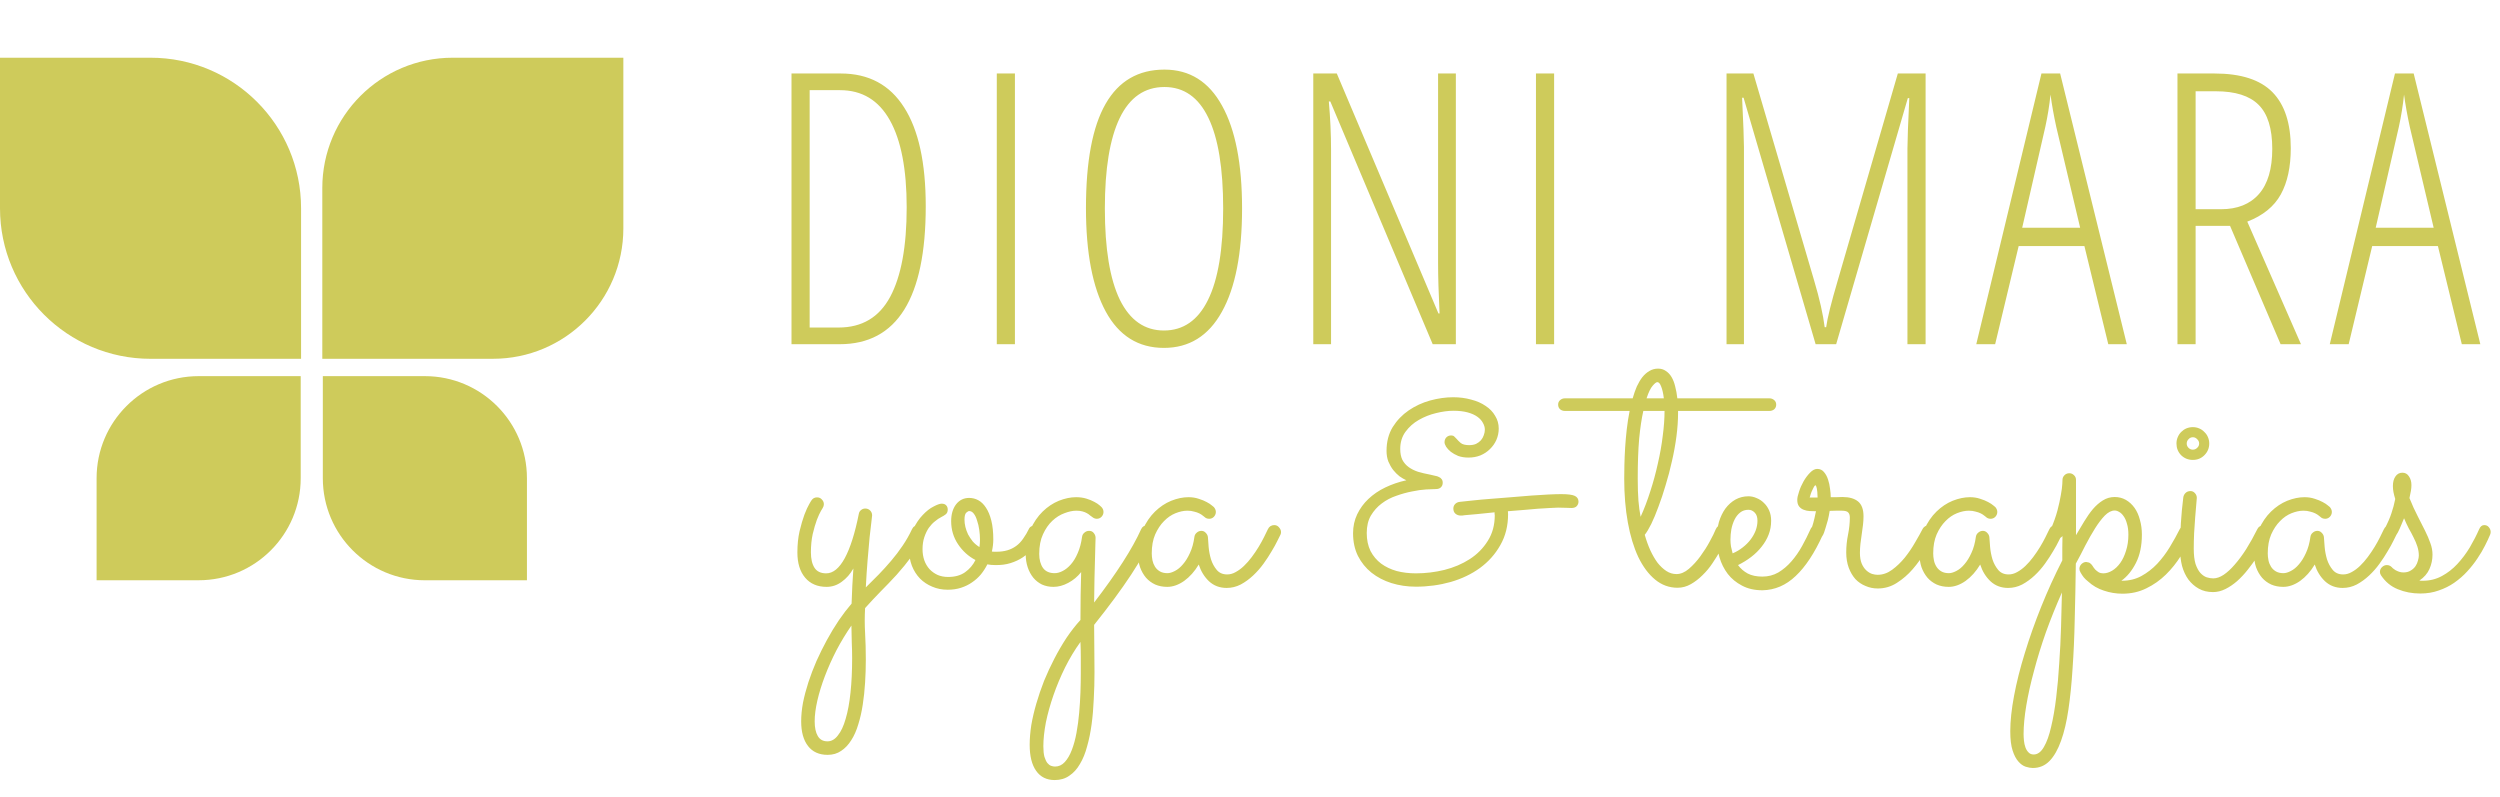 <svg width="138" height="44" viewBox="0 0 138 44" fill="none" xmlns="http://www.w3.org/2000/svg">
<path d="M51.101 11.385C51.101 16.462 49.517 19 46.349 19H43.691V4.057H46.41C47.95 4.057 49.115 4.68 49.906 5.927C50.703 7.168 51.101 8.987 51.101 11.385ZM50.049 11.447C50.049 9.341 49.739 7.737 49.118 6.633C48.498 5.529 47.582 4.977 46.369 4.977H44.693V18.08H46.287C47.582 18.08 48.532 17.515 49.139 16.383C49.745 15.252 50.049 13.607 50.049 11.447ZM55.023 19V4.057H56.024V19H55.023ZM68.562 11.508C68.562 13.982 68.19 15.883 67.448 17.211C66.712 18.54 65.645 19.204 64.248 19.204C62.838 19.204 61.768 18.537 61.039 17.201C60.31 15.859 59.945 13.954 59.945 11.488C59.945 8.912 60.306 6.994 61.029 5.733C61.751 4.473 62.834 3.842 64.279 3.842C65.669 3.842 66.729 4.507 67.458 5.835C68.194 7.157 68.562 9.048 68.562 11.508ZM60.988 11.508C60.988 13.729 61.264 15.409 61.816 16.547C62.374 17.678 63.185 18.244 64.248 18.244C65.318 18.244 66.129 17.681 66.681 16.557C67.24 15.433 67.519 13.75 67.519 11.508C67.519 9.293 67.246 7.624 66.701 6.5C66.156 5.369 65.349 4.803 64.279 4.803C63.182 4.803 62.358 5.375 61.806 6.52C61.26 7.658 60.988 9.321 60.988 11.508ZM80.363 19H79.085L73.433 5.6H73.352C73.433 6.527 73.474 7.42 73.474 8.278V19H72.493V4.057H73.791L79.402 17.303H79.464C79.409 16.186 79.382 15.252 79.382 14.503V4.057H80.363V19ZM84.785 19V4.057H85.787V19H84.785ZM100.222 19L96.246 5.396H96.164C96.232 6.827 96.266 7.733 96.266 8.115V19H95.305V4.057H96.787L100.14 15.484C100.44 16.492 100.634 17.351 100.722 18.06H100.804C100.872 17.555 101.084 16.704 101.438 15.504L104.76 4.057H106.293V19H105.291V8.196C105.291 7.774 105.325 6.847 105.393 5.416H105.312L101.356 19H100.222ZM116.377 19L115.059 13.583H111.43L110.132 19H109.09L112.688 4.057H113.72L117.399 19H116.377ZM114.824 12.571L113.505 7.001C113.369 6.374 113.263 5.781 113.188 5.222C113.127 5.815 113.032 6.408 112.902 7.001L111.625 12.571H114.824ZM121.198 12.469V19H120.196V4.057H122.24C123.699 4.057 124.765 4.401 125.44 5.089C126.114 5.777 126.451 6.806 126.451 8.176C126.451 9.212 126.268 10.063 125.9 10.731C125.532 11.399 124.915 11.9 124.05 12.234L127.014 19H125.889L123.099 12.469H121.198ZM121.198 11.549H122.598C123.504 11.549 124.203 11.27 124.693 10.711C125.184 10.152 125.429 9.321 125.429 8.217C125.429 7.093 125.177 6.282 124.673 5.784C124.176 5.287 123.389 5.038 122.312 5.038H121.198V11.549ZM135.892 19L134.573 13.583H130.945L129.647 19H128.604L132.202 4.057H133.235L136.914 19H135.892ZM134.338 12.571L133.02 7.001C132.884 6.374 132.778 5.781 132.703 5.222C132.642 5.815 132.546 6.408 132.417 7.001L131.139 12.571H134.338Z" fill="#CECB5B"/>
<path d="M47.793 32.424C48.025 32.192 48.26 31.957 48.499 31.719C48.737 31.474 48.969 31.218 49.194 30.953C49.42 30.688 49.629 30.413 49.821 30.128C50.02 29.837 50.195 29.529 50.347 29.204C50.381 29.131 50.427 29.078 50.487 29.045C50.546 29.005 50.612 28.985 50.685 28.985C50.798 28.985 50.888 29.025 50.954 29.105C51.027 29.184 51.063 29.274 51.063 29.373C51.063 29.426 51.053 29.476 51.033 29.522C50.828 29.953 50.593 30.347 50.328 30.705C50.063 31.063 49.784 31.404 49.493 31.729C49.201 32.047 48.906 32.355 48.608 32.653C48.31 32.958 48.025 33.263 47.753 33.567C47.727 34.025 47.727 34.482 47.753 34.939C47.78 35.403 47.793 35.893 47.793 36.41C47.793 36.834 47.78 37.258 47.753 37.682C47.727 38.106 47.684 38.51 47.624 38.895C47.565 39.286 47.482 39.65 47.376 39.988C47.276 40.326 47.147 40.617 46.988 40.863C46.829 41.114 46.644 41.31 46.431 41.449C46.219 41.595 45.971 41.668 45.686 41.668C45.215 41.668 44.854 41.505 44.603 41.181C44.351 40.856 44.225 40.402 44.225 39.819C44.225 39.501 44.258 39.16 44.324 38.795C44.397 38.431 44.497 38.053 44.623 37.662C44.748 37.278 44.898 36.887 45.07 36.489C45.249 36.092 45.441 35.704 45.646 35.327C45.852 34.949 46.07 34.588 46.302 34.243C46.534 33.905 46.769 33.597 47.008 33.319C47.021 33.001 47.034 32.669 47.048 32.325C47.068 31.987 47.087 31.672 47.107 31.381C46.935 31.686 46.72 31.931 46.461 32.116C46.209 32.302 45.931 32.395 45.626 32.395C45.123 32.395 44.728 32.225 44.444 31.888C44.159 31.55 44.016 31.086 44.016 30.496C44.016 30.065 44.056 29.674 44.136 29.323C44.222 28.965 44.311 28.661 44.404 28.409C44.503 28.15 44.593 27.955 44.672 27.822C44.752 27.683 44.791 27.617 44.791 27.624C44.864 27.511 44.967 27.455 45.1 27.455C45.212 27.455 45.302 27.494 45.368 27.574C45.441 27.647 45.477 27.733 45.477 27.832C45.477 27.905 45.457 27.971 45.418 28.031C45.424 28.024 45.391 28.081 45.318 28.2C45.252 28.313 45.176 28.478 45.09 28.697C45.01 28.916 44.934 29.177 44.861 29.482C44.795 29.787 44.762 30.122 44.762 30.486C44.762 30.851 44.828 31.136 44.96 31.341C45.093 31.546 45.308 31.649 45.606 31.649C45.984 31.649 46.325 31.371 46.63 30.814C46.935 30.251 47.193 29.436 47.406 28.369C47.419 28.283 47.459 28.213 47.525 28.16C47.591 28.101 47.67 28.071 47.763 28.071C47.869 28.071 47.959 28.107 48.032 28.18C48.105 28.253 48.141 28.343 48.141 28.449C48.141 28.468 48.128 28.588 48.101 28.806C48.075 29.018 48.042 29.303 48.002 29.661C47.969 30.019 47.932 30.436 47.892 30.913C47.853 31.384 47.82 31.888 47.793 32.424ZM46.998 34.531C46.7 34.962 46.425 35.416 46.173 35.893C45.928 36.37 45.716 36.844 45.537 37.314C45.358 37.785 45.219 38.235 45.119 38.666C45.02 39.097 44.97 39.481 44.97 39.819C44.97 40.164 45.027 40.432 45.139 40.624C45.252 40.823 45.431 40.922 45.676 40.922C45.895 40.922 46.087 40.813 46.252 40.594C46.425 40.382 46.567 40.078 46.68 39.68C46.799 39.282 46.889 38.799 46.948 38.229C47.008 37.666 47.038 37.033 47.038 36.33C47.038 36.045 47.031 35.757 47.018 35.466C47.011 35.174 47.005 34.863 46.998 34.531ZM54.939 31.192C54.774 31.192 54.628 31.179 54.502 31.152C54.403 31.351 54.283 31.536 54.144 31.709C54.005 31.874 53.843 32.02 53.657 32.146C53.478 32.272 53.276 32.371 53.051 32.444C52.826 32.517 52.581 32.553 52.315 32.553C52.004 32.553 51.719 32.497 51.461 32.385C51.202 32.279 50.977 32.129 50.785 31.937C50.593 31.738 50.444 31.503 50.337 31.232C50.231 30.953 50.178 30.648 50.178 30.317C50.178 29.893 50.255 29.525 50.407 29.214C50.559 28.896 50.735 28.634 50.934 28.429C51.133 28.217 51.331 28.061 51.53 27.962C51.729 27.856 51.878 27.803 51.977 27.803C52.09 27.803 52.173 27.832 52.226 27.892C52.286 27.952 52.315 28.031 52.315 28.131C52.315 28.243 52.279 28.329 52.206 28.389C52.14 28.442 52.054 28.495 51.948 28.548C51.842 28.601 51.729 28.677 51.61 28.777C51.49 28.869 51.378 28.989 51.272 29.134C51.172 29.28 51.09 29.453 51.023 29.651C50.957 29.85 50.924 30.072 50.924 30.317C50.924 30.536 50.957 30.741 51.023 30.933C51.09 31.119 51.186 31.281 51.312 31.42C51.438 31.553 51.587 31.659 51.759 31.738C51.931 31.811 52.123 31.848 52.335 31.848C52.713 31.848 53.024 31.762 53.27 31.589C53.521 31.41 53.714 31.185 53.846 30.913C53.455 30.708 53.134 30.417 52.882 30.039C52.63 29.661 52.504 29.237 52.504 28.767C52.504 28.389 52.594 28.081 52.773 27.842C52.958 27.604 53.2 27.485 53.498 27.485C53.677 27.485 53.846 27.528 54.005 27.614C54.164 27.7 54.303 27.836 54.423 28.021C54.548 28.207 54.648 28.445 54.721 28.737C54.794 29.028 54.83 29.376 54.83 29.78C54.83 29.992 54.804 30.215 54.751 30.446C54.79 30.453 54.83 30.456 54.87 30.456C54.91 30.456 54.953 30.456 54.999 30.456C55.224 30.456 55.426 30.43 55.605 30.377C55.784 30.324 55.947 30.244 56.092 30.138C56.238 30.032 56.367 29.896 56.48 29.731C56.599 29.565 56.712 29.373 56.818 29.154C56.838 29.114 56.881 29.078 56.947 29.045C57.013 29.005 57.08 28.985 57.146 28.985C57.232 28.985 57.312 29.022 57.385 29.095C57.464 29.161 57.504 29.25 57.504 29.363C57.504 29.416 57.49 29.476 57.464 29.542C57.438 29.602 57.411 29.658 57.385 29.711C57.272 29.91 57.139 30.102 56.987 30.287C56.841 30.466 56.666 30.625 56.46 30.765C56.261 30.897 56.036 31.003 55.784 31.082C55.532 31.162 55.251 31.198 54.939 31.192ZM53.24 28.687C53.24 28.813 53.256 28.946 53.289 29.085C53.323 29.224 53.372 29.363 53.439 29.502C53.511 29.635 53.598 29.764 53.697 29.89C53.803 30.009 53.926 30.112 54.065 30.198C54.085 30.059 54.095 29.923 54.095 29.79C54.095 29.611 54.081 29.429 54.055 29.244C54.028 29.058 53.989 28.889 53.935 28.737C53.889 28.578 53.83 28.452 53.757 28.359C53.684 28.26 53.598 28.21 53.498 28.21C53.459 28.21 53.406 28.24 53.339 28.299C53.273 28.359 53.24 28.488 53.24 28.687ZM60.396 33.259C61.642 31.636 62.507 30.287 62.99 29.214C63.023 29.141 63.066 29.088 63.119 29.055C63.179 29.015 63.245 28.995 63.318 28.995C63.431 28.995 63.524 29.035 63.596 29.114C63.669 29.187 63.706 29.274 63.706 29.373C63.706 29.419 63.696 29.466 63.676 29.512C63.384 30.175 62.97 30.913 62.434 31.729C61.897 32.544 61.218 33.465 60.396 34.492C60.396 34.909 60.399 35.327 60.406 35.744C60.413 36.161 60.416 36.619 60.416 37.116C60.416 37.613 60.403 38.103 60.376 38.587C60.356 39.077 60.316 39.541 60.257 39.978C60.197 40.422 60.114 40.83 60.008 41.201C59.909 41.578 59.776 41.903 59.611 42.175C59.452 42.453 59.256 42.668 59.024 42.821C58.799 42.98 58.531 43.059 58.219 43.059C57.775 43.059 57.434 42.89 57.196 42.552C56.957 42.214 56.838 41.734 56.838 41.111C56.838 40.78 56.868 40.419 56.927 40.028C56.993 39.644 57.086 39.246 57.206 38.835C57.325 38.424 57.467 38.007 57.633 37.583C57.805 37.165 57.994 36.758 58.2 36.36C58.405 35.963 58.627 35.582 58.865 35.217C59.111 34.853 59.369 34.522 59.641 34.223C59.647 33.76 59.651 33.299 59.651 32.842C59.657 32.385 59.667 31.964 59.68 31.579C59.482 31.831 59.243 32.03 58.965 32.176C58.693 32.322 58.421 32.395 58.15 32.395C57.918 32.395 57.706 32.351 57.514 32.265C57.328 32.172 57.169 32.047 57.037 31.888C56.904 31.722 56.801 31.53 56.728 31.311C56.656 31.092 56.619 30.854 56.619 30.596C56.619 30.079 56.705 29.625 56.878 29.234C57.056 28.836 57.282 28.505 57.553 28.24C57.825 27.975 58.123 27.776 58.448 27.643C58.779 27.511 59.097 27.445 59.402 27.445C59.608 27.445 59.796 27.471 59.969 27.524C60.141 27.577 60.287 27.637 60.406 27.703C60.532 27.769 60.628 27.832 60.694 27.892C60.761 27.952 60.797 27.985 60.803 27.991C60.876 28.071 60.913 28.16 60.913 28.26C60.913 28.359 60.876 28.449 60.803 28.528C60.731 28.601 60.645 28.637 60.545 28.637C60.452 28.637 60.363 28.601 60.277 28.528C60.25 28.508 60.214 28.482 60.167 28.449C60.128 28.409 60.071 28.369 59.998 28.329C59.932 28.29 59.849 28.256 59.75 28.23C59.657 28.203 59.545 28.19 59.412 28.19C59.213 28.19 58.995 28.237 58.756 28.329C58.517 28.416 58.296 28.555 58.09 28.747C57.885 28.939 57.712 29.187 57.573 29.492C57.434 29.79 57.365 30.151 57.365 30.576C57.365 30.894 57.434 31.152 57.573 31.351C57.712 31.543 57.928 31.639 58.219 31.639C58.358 31.639 58.504 31.599 58.657 31.52C58.816 31.44 58.968 31.318 59.114 31.152C59.26 30.986 59.386 30.778 59.492 30.526C59.604 30.274 59.684 29.976 59.73 29.631C59.743 29.539 59.786 29.462 59.859 29.403C59.932 29.337 60.018 29.303 60.118 29.303C60.23 29.303 60.316 29.343 60.376 29.423C60.442 29.502 60.476 29.592 60.476 29.691C60.476 29.698 60.472 29.8 60.466 29.999C60.459 30.191 60.452 30.45 60.446 30.774C60.439 31.099 60.429 31.477 60.416 31.907C60.409 32.331 60.403 32.782 60.396 33.259ZM59.641 35.436C59.329 35.867 59.048 36.334 58.796 36.837C58.544 37.347 58.329 37.861 58.15 38.378C57.971 38.895 57.832 39.395 57.732 39.879C57.64 40.369 57.593 40.806 57.593 41.191C57.593 41.436 57.613 41.631 57.653 41.777C57.699 41.923 57.752 42.035 57.812 42.115C57.878 42.195 57.948 42.248 58.021 42.274C58.1 42.301 58.173 42.314 58.239 42.314C58.445 42.314 58.623 42.231 58.776 42.065C58.928 41.9 59.058 41.678 59.164 41.399C59.27 41.128 59.356 40.813 59.422 40.455C59.488 40.097 59.538 39.726 59.571 39.342C59.604 38.964 59.627 38.587 59.641 38.209C59.654 37.831 59.66 37.483 59.66 37.165C59.66 36.88 59.66 36.596 59.66 36.31C59.66 36.026 59.654 35.734 59.641 35.436ZM70.683 29.512C70.657 29.565 70.6 29.678 70.514 29.85C70.435 30.016 70.329 30.208 70.196 30.427C70.07 30.645 69.921 30.874 69.749 31.112C69.577 31.351 69.384 31.57 69.172 31.768C68.96 31.967 68.732 32.133 68.487 32.265C68.241 32.391 67.983 32.454 67.711 32.454C67.327 32.454 67.002 32.331 66.737 32.086C66.479 31.841 66.29 31.533 66.171 31.162C65.945 31.54 65.677 31.841 65.366 32.066C65.054 32.285 64.743 32.395 64.431 32.395C64.186 32.395 63.964 32.351 63.765 32.265C63.567 32.172 63.398 32.047 63.258 31.888C63.119 31.722 63.01 31.53 62.931 31.311C62.858 31.092 62.821 30.854 62.821 30.596C62.821 30.079 62.907 29.625 63.08 29.234C63.258 28.836 63.484 28.505 63.755 28.24C64.027 27.975 64.325 27.776 64.65 27.643C64.981 27.511 65.299 27.445 65.604 27.445C65.81 27.445 65.999 27.475 66.171 27.534C66.343 27.587 66.489 27.647 66.608 27.713C66.734 27.779 66.83 27.842 66.896 27.902C66.963 27.955 66.999 27.985 67.006 27.991C67.079 28.078 67.115 28.167 67.115 28.26C67.115 28.359 67.079 28.449 67.006 28.528C66.933 28.601 66.847 28.637 66.747 28.637C66.641 28.637 66.552 28.601 66.479 28.528C66.466 28.515 66.436 28.492 66.389 28.459C66.343 28.419 66.28 28.379 66.201 28.339C66.121 28.299 66.025 28.266 65.912 28.24C65.806 28.207 65.684 28.19 65.545 28.19C65.339 28.19 65.121 28.237 64.889 28.329C64.657 28.422 64.445 28.568 64.252 28.767C64.06 28.959 63.898 29.204 63.765 29.502C63.639 29.794 63.577 30.142 63.577 30.546C63.577 30.672 63.59 30.801 63.616 30.933C63.643 31.059 63.689 31.175 63.755 31.281C63.822 31.387 63.911 31.474 64.024 31.54C64.136 31.606 64.276 31.639 64.441 31.639C64.561 31.639 64.696 31.599 64.849 31.52C65.008 31.44 65.157 31.318 65.296 31.152C65.442 30.986 65.571 30.778 65.684 30.526C65.803 30.274 65.886 29.976 65.932 29.631C65.945 29.539 65.989 29.462 66.061 29.403C66.134 29.337 66.22 29.303 66.32 29.303C66.413 29.303 66.492 29.34 66.558 29.413C66.631 29.486 66.671 29.568 66.678 29.661C66.684 29.787 66.698 29.966 66.717 30.198C66.737 30.423 66.78 30.648 66.847 30.874C66.919 31.099 67.025 31.294 67.165 31.46C67.304 31.626 67.496 31.709 67.741 31.709C67.9 31.709 68.056 31.666 68.208 31.579C68.367 31.493 68.52 31.381 68.665 31.241C68.818 31.096 68.96 30.933 69.093 30.755C69.232 30.569 69.358 30.384 69.471 30.198C69.583 30.012 69.683 29.834 69.769 29.661C69.855 29.489 69.928 29.34 69.987 29.214C70.02 29.141 70.067 29.085 70.126 29.045C70.193 29.005 70.262 28.985 70.335 28.985C70.448 28.985 70.537 29.028 70.604 29.114C70.677 29.194 70.713 29.28 70.713 29.373C70.713 29.419 70.703 29.466 70.683 29.512ZM87.133 27.693C87.133 27.786 87.099 27.869 87.033 27.942C86.967 28.008 86.871 28.041 86.745 28.041C86.652 28.041 86.553 28.038 86.447 28.031C86.347 28.024 86.202 28.021 86.009 28.021C85.91 28.021 85.761 28.028 85.562 28.041C85.37 28.048 85.148 28.061 84.896 28.081C84.651 28.101 84.386 28.124 84.101 28.15C83.816 28.17 83.528 28.194 83.236 28.22C83.243 28.253 83.246 28.306 83.246 28.379C83.246 29.022 83.104 29.592 82.819 30.089C82.541 30.585 82.166 31.006 81.696 31.351C81.232 31.689 80.692 31.947 80.076 32.126C79.46 32.298 78.82 32.385 78.157 32.385C77.68 32.385 77.23 32.318 76.806 32.186C76.388 32.053 76.02 31.861 75.703 31.609C75.391 31.358 75.142 31.049 74.957 30.685C74.778 30.32 74.689 29.903 74.689 29.433C74.689 29.055 74.765 28.707 74.917 28.389C75.07 28.071 75.275 27.789 75.534 27.544C75.799 27.292 76.11 27.08 76.468 26.908C76.826 26.736 77.213 26.603 77.631 26.511C77.511 26.457 77.385 26.385 77.253 26.292C77.127 26.192 77.011 26.076 76.905 25.944C76.799 25.805 76.71 25.649 76.637 25.477C76.57 25.298 76.537 25.102 76.537 24.89C76.537 24.387 76.65 23.95 76.875 23.578C77.107 23.207 77.402 22.899 77.76 22.654C78.118 22.409 78.512 22.227 78.943 22.107C79.38 21.988 79.804 21.928 80.215 21.928C80.573 21.928 80.904 21.972 81.209 22.058C81.52 22.137 81.785 22.253 82.004 22.406C82.229 22.551 82.405 22.734 82.531 22.952C82.663 23.164 82.73 23.399 82.73 23.658C82.73 23.877 82.686 24.085 82.6 24.284C82.514 24.476 82.395 24.645 82.243 24.791C82.097 24.937 81.921 25.053 81.716 25.139C81.517 25.218 81.298 25.258 81.06 25.258C80.848 25.258 80.659 25.228 80.493 25.169C80.334 25.102 80.198 25.026 80.086 24.94C79.973 24.847 79.887 24.755 79.827 24.662C79.768 24.562 79.738 24.48 79.738 24.413C79.738 24.307 79.771 24.218 79.837 24.145C79.91 24.072 79.999 24.036 80.106 24.036C80.178 24.036 80.235 24.055 80.275 24.095C80.314 24.128 80.354 24.168 80.394 24.215C80.46 24.294 80.54 24.373 80.632 24.453C80.732 24.533 80.887 24.572 81.1 24.572C81.245 24.572 81.371 24.549 81.477 24.503C81.583 24.45 81.673 24.384 81.746 24.304C81.818 24.218 81.871 24.125 81.904 24.026C81.944 23.92 81.964 23.817 81.964 23.718C81.964 23.592 81.928 23.466 81.855 23.34C81.789 23.214 81.686 23.101 81.547 23.002C81.408 22.902 81.229 22.823 81.01 22.763C80.791 22.704 80.533 22.674 80.235 22.674C79.937 22.674 79.615 22.717 79.271 22.803C78.933 22.883 78.615 23.009 78.317 23.181C78.025 23.346 77.78 23.565 77.581 23.837C77.389 24.102 77.293 24.417 77.293 24.781C77.293 25.02 77.332 25.222 77.412 25.387C77.498 25.546 77.614 25.679 77.76 25.785C77.906 25.891 78.078 25.977 78.277 26.043C78.482 26.103 78.707 26.156 78.953 26.202C79.045 26.222 79.132 26.242 79.211 26.262C79.297 26.275 79.37 26.298 79.43 26.332C79.496 26.358 79.546 26.398 79.579 26.451C79.618 26.497 79.638 26.564 79.638 26.65C79.638 26.756 79.602 26.842 79.529 26.908C79.463 26.968 79.37 26.997 79.251 26.997C79.132 26.997 78.956 27.004 78.724 27.017C78.492 27.031 78.234 27.067 77.949 27.127C77.67 27.18 77.382 27.259 77.084 27.365C76.786 27.465 76.514 27.607 76.269 27.793C76.03 27.971 75.832 28.194 75.673 28.459C75.52 28.724 75.444 29.045 75.444 29.423C75.444 29.8 75.514 30.132 75.653 30.417C75.799 30.695 75.994 30.927 76.239 31.112C76.484 31.291 76.769 31.427 77.094 31.52C77.425 31.606 77.78 31.649 78.157 31.649C78.688 31.649 79.211 31.586 79.728 31.46C80.251 31.328 80.718 31.129 81.129 30.864C81.54 30.599 81.871 30.264 82.123 29.86C82.382 29.456 82.511 28.982 82.511 28.439C82.511 28.412 82.507 28.389 82.501 28.369C82.501 28.343 82.501 28.313 82.501 28.28C82.143 28.313 81.818 28.346 81.527 28.379C81.242 28.405 81.017 28.425 80.851 28.439C80.798 28.445 80.752 28.452 80.712 28.459C80.679 28.459 80.652 28.459 80.632 28.459C80.52 28.459 80.424 28.425 80.344 28.359C80.265 28.293 80.225 28.197 80.225 28.071C80.225 27.978 80.255 27.899 80.314 27.832C80.38 27.759 80.467 27.716 80.573 27.703C80.765 27.683 81.013 27.657 81.318 27.624C81.623 27.59 81.954 27.561 82.312 27.534C82.677 27.501 83.051 27.471 83.435 27.445C83.82 27.412 84.184 27.382 84.528 27.355C84.88 27.329 85.198 27.309 85.483 27.296C85.774 27.282 86.006 27.276 86.178 27.276C86.549 27.276 86.801 27.309 86.934 27.375C87.066 27.441 87.133 27.547 87.133 27.693ZM98.046 22.336C98.046 22.442 98.009 22.528 97.936 22.594C97.864 22.654 97.774 22.684 97.668 22.684H92.629V22.793C92.629 23.197 92.599 23.628 92.54 24.085C92.48 24.543 92.397 25 92.291 25.457C92.192 25.907 92.076 26.348 91.943 26.779C91.817 27.209 91.685 27.607 91.546 27.971C91.413 28.336 91.281 28.654 91.148 28.926C91.016 29.191 90.896 29.39 90.79 29.522C90.876 29.827 90.979 30.112 91.098 30.377C91.218 30.635 91.35 30.864 91.496 31.063C91.648 31.255 91.811 31.407 91.983 31.52C92.155 31.633 92.341 31.689 92.54 31.689C92.771 31.689 93 31.593 93.225 31.401C93.457 31.202 93.669 30.97 93.861 30.705C94.06 30.433 94.233 30.162 94.378 29.89C94.531 29.611 94.64 29.39 94.706 29.224C94.772 29.065 94.888 28.985 95.054 28.985C95.167 28.985 95.256 29.025 95.323 29.105C95.395 29.184 95.432 29.27 95.432 29.363C95.432 29.409 95.422 29.456 95.402 29.502C95.382 29.549 95.332 29.655 95.253 29.82C95.18 29.986 95.081 30.178 94.955 30.397C94.835 30.615 94.693 30.847 94.527 31.092C94.368 31.331 94.186 31.55 93.981 31.748C93.782 31.947 93.567 32.113 93.335 32.245C93.103 32.378 92.858 32.444 92.599 32.444C92.142 32.444 91.731 32.295 91.367 31.997C91.002 31.699 90.691 31.281 90.432 30.745C90.181 30.208 89.988 29.572 89.856 28.836C89.723 28.101 89.657 27.296 89.657 26.421C89.657 26.202 89.66 25.947 89.667 25.656C89.674 25.358 89.687 25.046 89.707 24.721C89.727 24.39 89.757 24.052 89.796 23.708C89.836 23.356 89.889 23.015 89.955 22.684H86.387C86.281 22.684 86.192 22.654 86.119 22.594C86.046 22.528 86.009 22.442 86.009 22.336C86.009 22.23 86.046 22.147 86.119 22.087C86.192 22.021 86.281 21.988 86.387 21.988H90.124C90.191 21.75 90.267 21.531 90.353 21.332C90.446 21.133 90.548 20.961 90.661 20.815C90.78 20.669 90.909 20.557 91.049 20.477C91.194 20.391 91.353 20.348 91.526 20.348C91.691 20.348 91.834 20.391 91.953 20.477C92.079 20.557 92.185 20.669 92.271 20.815C92.357 20.961 92.424 21.133 92.47 21.332C92.523 21.531 92.563 21.75 92.589 21.988H97.668C97.774 21.988 97.864 22.021 97.936 22.087C98.009 22.147 98.046 22.23 98.046 22.336ZM90.562 28.528C90.76 28.091 90.939 27.62 91.098 27.117C91.264 26.607 91.403 26.093 91.516 25.576C91.635 25.059 91.725 24.552 91.784 24.055C91.85 23.558 91.883 23.101 91.883 22.684H90.711C90.618 23.095 90.542 23.605 90.482 24.215C90.429 24.817 90.403 25.553 90.403 26.421C90.403 26.905 90.416 27.312 90.442 27.643C90.469 27.968 90.509 28.263 90.562 28.528ZM91.486 21.094C91.426 21.094 91.34 21.16 91.228 21.292C91.115 21.418 91.002 21.65 90.89 21.988H91.844C91.811 21.71 91.761 21.491 91.695 21.332C91.635 21.173 91.566 21.094 91.486 21.094ZM90.721 29.244V29.254V29.244ZM95.939 31.192C96.078 31.384 96.257 31.54 96.475 31.659C96.694 31.772 96.963 31.828 97.281 31.828C97.605 31.828 97.9 31.752 98.165 31.599C98.43 31.44 98.672 31.235 98.891 30.983C99.109 30.731 99.305 30.45 99.477 30.138C99.649 29.827 99.805 29.515 99.944 29.204C99.977 29.131 100.024 29.078 100.083 29.045C100.143 29.005 100.209 28.985 100.282 28.985C100.395 28.985 100.484 29.025 100.551 29.105C100.623 29.184 100.66 29.27 100.66 29.363C100.66 29.396 100.657 29.426 100.65 29.453C100.643 29.472 100.633 29.495 100.62 29.522C100.163 30.529 99.663 31.288 99.119 31.798C98.583 32.308 97.973 32.57 97.29 32.583C96.853 32.583 96.475 32.497 96.157 32.325C95.839 32.159 95.578 31.944 95.372 31.679C95.167 31.407 95.014 31.102 94.915 30.765C94.816 30.427 94.766 30.089 94.766 29.751C94.766 29.413 94.806 29.101 94.885 28.816C94.971 28.531 95.091 28.283 95.243 28.071C95.402 27.859 95.588 27.693 95.8 27.574C96.018 27.455 96.257 27.395 96.515 27.395C96.668 27.395 96.817 27.428 96.963 27.494C97.115 27.554 97.251 27.643 97.37 27.763C97.489 27.875 97.585 28.015 97.658 28.18C97.731 28.346 97.767 28.535 97.767 28.747C97.767 29.018 97.721 29.274 97.628 29.512C97.536 29.751 97.406 29.973 97.241 30.178C97.082 30.384 96.89 30.572 96.664 30.745C96.439 30.917 96.197 31.066 95.939 31.192ZM95.641 30.546C95.846 30.46 96.031 30.35 96.197 30.218C96.369 30.085 96.515 29.939 96.635 29.78C96.754 29.621 96.847 29.456 96.913 29.284C96.979 29.105 97.012 28.926 97.012 28.747C97.012 28.548 96.963 28.399 96.863 28.299C96.764 28.194 96.648 28.14 96.515 28.14C96.336 28.14 96.184 28.19 96.058 28.29C95.932 28.389 95.829 28.518 95.75 28.677C95.67 28.836 95.611 29.015 95.571 29.214C95.538 29.406 95.521 29.598 95.521 29.79C95.521 29.91 95.531 30.036 95.551 30.168C95.578 30.301 95.607 30.427 95.641 30.546ZM100.998 28.2C100.971 28.379 100.938 28.548 100.898 28.707C100.859 28.859 100.819 28.995 100.779 29.114C100.746 29.227 100.716 29.32 100.69 29.393C100.663 29.466 100.647 29.506 100.64 29.512C100.574 29.665 100.458 29.741 100.292 29.741C100.199 29.741 100.113 29.708 100.034 29.641C99.954 29.568 99.914 29.479 99.914 29.373C99.914 29.333 99.921 29.303 99.934 29.284C99.948 29.264 99.967 29.224 99.994 29.164C100.02 29.105 100.054 29.005 100.093 28.866C100.133 28.727 100.183 28.512 100.242 28.22C100.13 28.22 100.014 28.217 99.894 28.21C99.775 28.203 99.666 28.18 99.567 28.14C99.46 28.101 99.374 28.038 99.308 27.952C99.242 27.866 99.209 27.746 99.209 27.594C99.209 27.481 99.242 27.329 99.308 27.137C99.368 26.945 99.451 26.756 99.557 26.57C99.663 26.385 99.782 26.226 99.914 26.093C100.047 25.954 100.179 25.884 100.312 25.884C100.464 25.884 100.587 25.941 100.68 26.053C100.779 26.166 100.855 26.305 100.908 26.471C100.961 26.63 100.998 26.799 101.018 26.978C101.044 27.157 101.057 27.312 101.057 27.445C101.17 27.445 101.279 27.445 101.385 27.445C101.498 27.438 101.604 27.435 101.703 27.435C102.081 27.435 102.369 27.518 102.568 27.683C102.767 27.849 102.866 28.121 102.866 28.498C102.866 28.651 102.856 28.81 102.837 28.975C102.817 29.141 102.793 29.313 102.767 29.492C102.74 29.665 102.717 29.837 102.697 30.009C102.678 30.181 102.668 30.35 102.668 30.516C102.668 30.755 102.701 30.953 102.767 31.112C102.833 31.265 102.916 31.387 103.015 31.48C103.115 31.573 103.221 31.639 103.334 31.679C103.446 31.712 103.549 31.729 103.642 31.729C103.927 31.729 104.195 31.636 104.447 31.45C104.698 31.265 104.93 31.043 105.142 30.784C105.354 30.519 105.543 30.241 105.709 29.949C105.881 29.658 106.024 29.403 106.136 29.184C106.169 29.125 106.216 29.078 106.276 29.045C106.335 29.012 106.398 28.995 106.464 28.995C106.584 28.995 106.676 29.035 106.743 29.114C106.809 29.187 106.842 29.27 106.842 29.363C106.842 29.429 106.829 29.489 106.802 29.542C106.65 29.814 106.471 30.122 106.266 30.466C106.067 30.804 105.838 31.122 105.58 31.42C105.321 31.719 105.03 31.97 104.705 32.176C104.387 32.381 104.036 32.484 103.652 32.484C103.413 32.484 103.188 32.438 102.976 32.345C102.764 32.259 102.578 32.133 102.419 31.967C102.267 31.795 102.144 31.586 102.051 31.341C101.959 31.089 101.912 30.808 101.912 30.496C101.912 30.165 101.945 29.837 102.012 29.512C102.078 29.181 102.111 28.866 102.111 28.568C102.111 28.442 102.081 28.349 102.022 28.29C101.969 28.223 101.846 28.19 101.654 28.19C101.561 28.19 101.458 28.19 101.346 28.19C101.24 28.19 101.124 28.194 100.998 28.2ZM100.332 27.465C100.332 27.418 100.329 27.359 100.322 27.286C100.322 27.206 100.315 27.13 100.302 27.057C100.295 26.984 100.282 26.921 100.262 26.868C100.249 26.815 100.232 26.789 100.213 26.789C100.193 26.789 100.166 26.815 100.133 26.868C100.107 26.915 100.077 26.974 100.044 27.047C100.01 27.113 99.981 27.186 99.954 27.266C99.928 27.345 99.908 27.412 99.894 27.465H100.332ZM113.819 29.512C113.793 29.565 113.737 29.678 113.65 29.85C113.571 30.016 113.465 30.208 113.332 30.427C113.206 30.645 113.057 30.874 112.885 31.112C112.713 31.351 112.521 31.57 112.309 31.768C112.097 31.967 111.868 32.133 111.623 32.265C111.378 32.391 111.119 32.454 110.848 32.454C110.463 32.454 110.139 32.331 109.874 32.086C109.615 31.841 109.426 31.533 109.307 31.162C109.082 31.54 108.813 31.841 108.502 32.066C108.19 32.285 107.879 32.395 107.568 32.395C107.322 32.395 107.1 32.351 106.902 32.265C106.703 32.172 106.534 32.047 106.395 31.888C106.256 31.722 106.146 31.53 106.067 31.311C105.994 31.092 105.957 30.854 105.957 30.596C105.957 30.079 106.044 29.625 106.216 29.234C106.395 28.836 106.62 28.505 106.892 28.24C107.163 27.975 107.462 27.776 107.786 27.643C108.118 27.511 108.436 27.445 108.74 27.445C108.946 27.445 109.135 27.475 109.307 27.534C109.479 27.587 109.625 27.647 109.744 27.713C109.87 27.779 109.966 27.842 110.033 27.902C110.099 27.955 110.135 27.985 110.142 27.991C110.215 28.078 110.251 28.167 110.251 28.26C110.251 28.359 110.215 28.449 110.142 28.528C110.069 28.601 109.983 28.637 109.883 28.637C109.777 28.637 109.688 28.601 109.615 28.528C109.602 28.515 109.572 28.492 109.526 28.459C109.479 28.419 109.416 28.379 109.337 28.339C109.257 28.299 109.161 28.266 109.049 28.24C108.943 28.207 108.82 28.19 108.681 28.19C108.475 28.19 108.257 28.237 108.025 28.329C107.793 28.422 107.581 28.568 107.389 28.767C107.197 28.959 107.034 29.204 106.902 29.502C106.776 29.794 106.713 30.142 106.713 30.546C106.713 30.672 106.726 30.801 106.753 30.933C106.779 31.059 106.825 31.175 106.892 31.281C106.958 31.387 107.047 31.474 107.16 31.54C107.273 31.606 107.412 31.639 107.578 31.639C107.697 31.639 107.833 31.599 107.985 31.52C108.144 31.44 108.293 31.318 108.432 31.152C108.578 30.986 108.707 30.778 108.82 30.526C108.939 30.274 109.022 29.976 109.068 29.631C109.082 29.539 109.125 29.462 109.198 29.403C109.271 29.337 109.357 29.303 109.456 29.303C109.549 29.303 109.628 29.34 109.695 29.413C109.767 29.486 109.807 29.568 109.814 29.661C109.821 29.787 109.834 29.966 109.854 30.198C109.874 30.423 109.917 30.648 109.983 30.874C110.056 31.099 110.162 31.294 110.301 31.46C110.44 31.626 110.632 31.709 110.877 31.709C111.036 31.709 111.192 31.666 111.345 31.579C111.504 31.493 111.656 31.381 111.802 31.241C111.954 31.096 112.097 30.933 112.229 30.755C112.368 30.569 112.494 30.384 112.607 30.198C112.719 30.012 112.819 29.834 112.905 29.661C112.991 29.489 113.064 29.34 113.124 29.214C113.157 29.141 113.203 29.085 113.263 29.045C113.329 29.005 113.399 28.985 113.472 28.985C113.584 28.985 113.674 29.028 113.74 29.114C113.813 29.194 113.849 29.28 113.849 29.373C113.849 29.419 113.839 29.466 113.819 29.512ZM118.232 29.512C118.232 30.122 118.123 30.642 117.904 31.073C117.686 31.503 117.417 31.831 117.099 32.057H117.139C117.53 32.057 117.885 31.97 118.203 31.798C118.527 31.619 118.819 31.394 119.077 31.122C119.336 30.844 119.568 30.536 119.773 30.198C119.978 29.86 120.161 29.532 120.32 29.214C120.353 29.141 120.399 29.085 120.459 29.045C120.525 29.005 120.595 28.985 120.668 28.985C120.78 28.985 120.87 29.025 120.936 29.105C121.002 29.184 121.035 29.27 121.035 29.363C121.035 29.416 121.025 29.466 121.005 29.512C120.833 29.896 120.628 30.284 120.389 30.675C120.151 31.059 119.872 31.407 119.554 31.719C119.236 32.03 118.878 32.282 118.481 32.474C118.083 32.673 117.643 32.772 117.159 32.772C116.808 32.772 116.467 32.716 116.135 32.603C115.804 32.497 115.512 32.328 115.261 32.096C115.168 32.023 115.088 31.947 115.022 31.868C114.956 31.782 114.903 31.702 114.863 31.629C114.85 31.616 114.843 31.603 114.843 31.589C114.803 31.53 114.783 31.467 114.783 31.401C114.783 31.314 114.813 31.235 114.873 31.162C114.88 31.149 114.886 31.142 114.893 31.142C114.899 31.136 114.906 31.129 114.913 31.122C114.979 31.063 115.052 31.029 115.131 31.023H115.161C115.194 31.023 115.218 31.026 115.231 31.033C115.237 31.033 115.241 31.036 115.241 31.043C115.247 31.043 115.254 31.043 115.261 31.043C115.28 31.043 115.304 31.049 115.33 31.063C115.337 31.069 115.343 31.073 115.35 31.073C115.41 31.112 115.459 31.162 115.499 31.222C115.545 31.301 115.599 31.374 115.658 31.44C115.711 31.493 115.774 31.543 115.847 31.589C115.92 31.629 116.003 31.649 116.095 31.649C116.261 31.649 116.427 31.599 116.592 31.5C116.758 31.401 116.907 31.258 117.04 31.073C117.172 30.887 117.278 30.662 117.358 30.397C117.444 30.132 117.487 29.837 117.487 29.512C117.487 29.274 117.46 29.072 117.407 28.906C117.361 28.733 117.298 28.594 117.219 28.488C117.146 28.382 117.066 28.306 116.98 28.26C116.894 28.207 116.811 28.18 116.732 28.18C116.553 28.18 116.37 28.273 116.185 28.459C116.006 28.644 115.827 28.879 115.648 29.164C115.469 29.449 115.29 29.764 115.111 30.108C114.939 30.453 114.764 30.788 114.585 31.112C114.571 32.186 114.552 33.209 114.525 34.184C114.505 35.158 114.465 36.062 114.406 36.897C114.353 37.732 114.277 38.487 114.177 39.163C114.078 39.839 113.942 40.415 113.77 40.892C113.597 41.376 113.385 41.747 113.134 42.006C112.882 42.264 112.574 42.393 112.209 42.393C112.097 42.393 111.967 42.37 111.822 42.324C111.676 42.277 111.54 42.181 111.414 42.035C111.288 41.896 111.182 41.694 111.096 41.429C111.01 41.164 110.967 40.81 110.967 40.366C110.967 39.803 111.036 39.15 111.176 38.408C111.315 37.666 111.513 36.877 111.772 36.042C112.024 35.214 112.325 34.362 112.676 33.488C113.028 32.613 113.415 31.762 113.839 30.933C113.839 30.701 113.839 30.473 113.839 30.248C113.846 30.022 113.849 29.804 113.849 29.592C113.763 29.691 113.66 29.741 113.541 29.741C113.428 29.741 113.339 29.701 113.273 29.621C113.206 29.542 113.173 29.456 113.173 29.363C113.173 29.317 113.183 29.267 113.203 29.214C113.362 28.849 113.485 28.505 113.571 28.18C113.657 27.849 113.72 27.561 113.76 27.316C113.806 27.064 113.833 26.865 113.839 26.719C113.846 26.573 113.849 26.497 113.849 26.491C113.849 26.391 113.886 26.305 113.959 26.232C114.031 26.159 114.121 26.123 114.227 26.123C114.326 26.123 114.412 26.159 114.485 26.232C114.558 26.298 114.595 26.385 114.595 26.491V29.542C114.747 29.284 114.899 29.028 115.052 28.777C115.204 28.525 115.363 28.299 115.529 28.101C115.701 27.902 115.883 27.743 116.076 27.624C116.274 27.498 116.493 27.435 116.732 27.435C116.957 27.435 117.162 27.488 117.348 27.594C117.533 27.7 117.692 27.846 117.825 28.031C117.957 28.217 118.057 28.439 118.123 28.697C118.196 28.949 118.232 29.221 118.232 29.512ZM113.819 32.703C113.495 33.431 113.2 34.164 112.935 34.899C112.676 35.635 112.458 36.344 112.279 37.026C112.093 37.709 111.951 38.348 111.851 38.944C111.752 39.541 111.702 40.064 111.702 40.515C111.702 40.627 111.709 40.75 111.722 40.883C111.735 41.015 111.762 41.138 111.802 41.25C111.841 41.363 111.898 41.456 111.971 41.529C112.044 41.608 112.14 41.648 112.259 41.648C112.478 41.648 112.666 41.509 112.825 41.23C112.984 40.959 113.117 40.588 113.223 40.117C113.336 39.653 113.428 39.117 113.501 38.507C113.574 37.904 113.631 37.271 113.67 36.609C113.717 35.946 113.75 35.277 113.77 34.601C113.79 33.932 113.806 33.299 113.819 32.703ZM121.95 24.483C121.95 24.735 121.86 24.95 121.681 25.129C121.509 25.301 121.297 25.387 121.045 25.387C120.793 25.387 120.578 25.301 120.399 25.129C120.227 24.95 120.141 24.735 120.141 24.483C120.141 24.357 120.164 24.241 120.21 24.135C120.257 24.022 120.32 23.926 120.399 23.847C120.485 23.761 120.581 23.694 120.687 23.648C120.8 23.602 120.919 23.578 121.045 23.578C121.171 23.578 121.287 23.602 121.393 23.648C121.506 23.694 121.602 23.761 121.681 23.847C121.767 23.926 121.834 24.022 121.88 24.135C121.926 24.241 121.95 24.357 121.95 24.483ZM120.34 30.307C120.34 29.353 120.399 28.402 120.518 27.455C120.532 27.362 120.571 27.282 120.638 27.216C120.711 27.143 120.803 27.107 120.916 27.107C121.015 27.107 121.098 27.147 121.164 27.226C121.231 27.299 121.264 27.385 121.264 27.485C121.264 27.524 121.254 27.643 121.234 27.842C121.221 28.041 121.201 28.28 121.174 28.558C121.155 28.83 121.135 29.121 121.115 29.433C121.102 29.737 121.095 30.019 121.095 30.277C121.095 30.629 121.128 30.913 121.194 31.132C121.267 31.344 121.357 31.51 121.463 31.629C121.575 31.748 121.691 31.828 121.811 31.868C121.936 31.907 122.056 31.927 122.168 31.927C122.354 31.927 122.546 31.861 122.745 31.729C122.944 31.596 123.146 31.41 123.351 31.172C123.563 30.933 123.775 30.648 123.987 30.317C124.199 29.979 124.408 29.605 124.613 29.194C124.647 29.128 124.693 29.078 124.753 29.045C124.812 29.005 124.878 28.985 124.951 28.985C125.057 28.985 125.143 29.025 125.21 29.105C125.283 29.184 125.319 29.27 125.319 29.363C125.319 29.429 125.306 29.486 125.279 29.532C125.2 29.684 125.1 29.87 124.981 30.089C124.862 30.307 124.726 30.532 124.574 30.765C124.421 30.996 124.252 31.228 124.067 31.46C123.888 31.686 123.696 31.891 123.49 32.076C123.285 32.255 123.069 32.401 122.844 32.514C122.619 32.626 122.39 32.683 122.158 32.683C121.86 32.683 121.598 32.62 121.373 32.494C121.148 32.368 120.956 32.199 120.797 31.987C120.644 31.775 120.528 31.526 120.449 31.241C120.376 30.95 120.34 30.639 120.34 30.307ZM121.393 24.483C121.393 24.39 121.357 24.311 121.284 24.244C121.217 24.171 121.138 24.135 121.045 24.135C120.952 24.135 120.873 24.171 120.807 24.244C120.74 24.311 120.707 24.39 120.707 24.483C120.707 24.576 120.74 24.655 120.807 24.721C120.873 24.788 120.952 24.821 121.045 24.821C121.138 24.821 121.217 24.788 121.284 24.721C121.357 24.655 121.393 24.576 121.393 24.483ZM132.286 29.512C132.26 29.565 132.204 29.678 132.118 29.85C132.038 30.016 131.932 30.208 131.799 30.427C131.674 30.645 131.524 30.874 131.352 31.112C131.18 31.351 130.988 31.57 130.776 31.768C130.564 31.967 130.335 32.133 130.09 32.265C129.845 32.391 129.586 32.454 129.315 32.454C128.93 32.454 128.606 32.331 128.341 32.086C128.082 31.841 127.893 31.533 127.774 31.162C127.549 31.54 127.28 31.841 126.969 32.066C126.658 32.285 126.346 32.395 126.035 32.395C125.79 32.395 125.568 32.351 125.369 32.265C125.17 32.172 125.001 32.047 124.862 31.888C124.723 31.722 124.613 31.53 124.534 31.311C124.461 31.092 124.425 30.854 124.425 30.596C124.425 30.079 124.511 29.625 124.683 29.234C124.862 28.836 125.087 28.505 125.359 28.24C125.631 27.975 125.929 27.776 126.253 27.643C126.585 27.511 126.903 27.445 127.208 27.445C127.413 27.445 127.602 27.475 127.774 27.534C127.946 27.587 128.092 27.647 128.211 27.713C128.337 27.779 128.433 27.842 128.5 27.902C128.566 27.955 128.602 27.985 128.609 27.991C128.682 28.078 128.718 28.167 128.718 28.26C128.718 28.359 128.682 28.449 128.609 28.528C128.536 28.601 128.45 28.637 128.351 28.637C128.245 28.637 128.155 28.601 128.082 28.528C128.069 28.515 128.039 28.492 127.993 28.459C127.946 28.419 127.883 28.379 127.804 28.339C127.724 28.299 127.628 28.266 127.516 28.24C127.41 28.207 127.287 28.19 127.148 28.19C126.942 28.19 126.724 28.237 126.492 28.329C126.26 28.422 126.048 28.568 125.856 28.767C125.664 28.959 125.501 29.204 125.369 29.502C125.243 29.794 125.18 30.142 125.18 30.546C125.18 30.672 125.193 30.801 125.22 30.933C125.246 31.059 125.293 31.175 125.359 31.281C125.425 31.387 125.515 31.474 125.627 31.54C125.74 31.606 125.879 31.639 126.045 31.639C126.164 31.639 126.3 31.599 126.452 31.52C126.611 31.44 126.76 31.318 126.899 31.152C127.045 30.986 127.174 30.778 127.287 30.526C127.406 30.274 127.489 29.976 127.536 29.631C127.549 29.539 127.592 29.462 127.665 29.403C127.738 29.337 127.824 29.303 127.923 29.303C128.016 29.303 128.095 29.34 128.162 29.413C128.235 29.486 128.274 29.568 128.281 29.661C128.288 29.787 128.301 29.966 128.321 30.198C128.341 30.423 128.384 30.648 128.45 30.874C128.523 31.099 128.629 31.294 128.768 31.46C128.907 31.626 129.099 31.709 129.344 31.709C129.503 31.709 129.659 31.666 129.812 31.579C129.971 31.493 130.123 31.381 130.269 31.241C130.421 31.096 130.564 30.933 130.696 30.755C130.835 30.569 130.961 30.384 131.074 30.198C131.187 30.012 131.286 29.834 131.372 29.661C131.458 29.489 131.531 29.34 131.591 29.214C131.624 29.141 131.67 29.085 131.73 29.045C131.796 29.005 131.866 28.985 131.939 28.985C132.051 28.985 132.141 29.028 132.207 29.114C132.28 29.194 132.316 29.28 132.316 29.373C132.316 29.419 132.306 29.466 132.286 29.512ZM132.704 28.608C132.664 28.714 132.614 28.833 132.555 28.965C132.502 29.098 132.439 29.237 132.366 29.383C132.306 29.495 132.243 29.585 132.177 29.651C132.118 29.711 132.038 29.741 131.939 29.741C131.826 29.741 131.737 29.708 131.67 29.641C131.604 29.568 131.571 29.486 131.571 29.393C131.571 29.36 131.574 29.333 131.581 29.313C131.587 29.287 131.604 29.247 131.63 29.194C131.803 28.863 131.929 28.575 132.008 28.329C132.094 28.078 132.164 27.816 132.217 27.544C132.171 27.392 132.137 27.262 132.118 27.157C132.098 27.05 132.088 26.941 132.088 26.828C132.088 26.61 132.134 26.434 132.227 26.302C132.32 26.163 132.449 26.093 132.614 26.093C132.767 26.093 132.886 26.159 132.972 26.292C133.065 26.424 133.111 26.587 133.111 26.779C133.111 26.885 133.101 26.991 133.082 27.097C133.062 27.203 133.035 27.335 133.002 27.494C133.154 27.872 133.307 28.207 133.459 28.498C133.612 28.79 133.748 29.058 133.867 29.303C133.986 29.542 134.082 29.767 134.155 29.979C134.235 30.191 134.274 30.403 134.274 30.615C134.274 30.894 134.218 31.159 134.105 31.41C133.993 31.662 133.807 31.874 133.549 32.047C133.582 32.053 133.615 32.057 133.648 32.057C133.681 32.057 133.714 32.057 133.748 32.057C134.125 32.057 134.473 31.97 134.791 31.798C135.109 31.626 135.394 31.404 135.646 31.132C135.904 30.854 136.133 30.549 136.332 30.218C136.531 29.88 136.703 29.545 136.849 29.214C136.915 29.061 137.008 28.985 137.127 28.985C137.24 28.985 137.326 29.025 137.385 29.105C137.452 29.184 137.485 29.27 137.485 29.363C137.485 29.416 137.475 29.466 137.455 29.512C137.382 29.691 137.286 29.896 137.167 30.128C137.054 30.354 136.915 30.589 136.749 30.834C136.59 31.073 136.405 31.308 136.193 31.54C135.981 31.772 135.742 31.98 135.477 32.166C135.219 32.345 134.934 32.487 134.622 32.593C134.311 32.706 133.97 32.762 133.598 32.762C133.154 32.762 132.74 32.683 132.356 32.524C131.978 32.371 131.67 32.116 131.432 31.758C131.392 31.699 131.372 31.636 131.372 31.57C131.372 31.47 131.409 31.384 131.481 31.311C131.561 31.232 131.65 31.192 131.75 31.192C131.856 31.192 131.945 31.228 132.018 31.301C132.025 31.314 132.048 31.338 132.088 31.371C132.127 31.397 132.174 31.43 132.227 31.47C132.286 31.503 132.353 31.533 132.426 31.56C132.505 31.586 132.585 31.599 132.664 31.599C132.823 31.599 132.956 31.566 133.062 31.5C133.174 31.434 133.264 31.354 133.33 31.261C133.396 31.162 133.443 31.059 133.469 30.953C133.502 30.841 133.519 30.745 133.519 30.665C133.519 30.499 133.492 30.334 133.439 30.168C133.386 30.002 133.317 29.837 133.231 29.671C133.151 29.506 133.062 29.337 132.962 29.164C132.87 28.985 132.783 28.8 132.704 28.608Z" fill="#CECB5B"/>
<path d="M8.31 19.806C3.72 19.806 0 16.085 0 11.496L0 3.186H8.31C12.899 3.186 16.619 6.907 16.619 11.496V19.806H8.31Z" fill="#CECB5B"/>
<path d="M27.213 19.805C31.187 19.805 34.409 16.583 34.409 12.608V3.186H24.987C21.012 3.186 17.791 6.408 17.791 10.382V19.805H27.213Z" fill="#CECB5B"/>
<path d="M5.332 26.397C5.332 23.285 7.855 20.763 10.966 20.763H16.599V26.397C16.599 29.508 14.077 32.03 10.966 32.03H5.332V26.397Z" fill="#CECB5B"/>
<path d="M23.453 20.763C26.565 20.763 29.087 23.285 29.087 26.397L29.087 32.031H23.453C20.342 32.031 17.82 29.508 17.82 26.397V20.763L23.453 20.763Z" fill="#CECB5B"/>
</svg>
